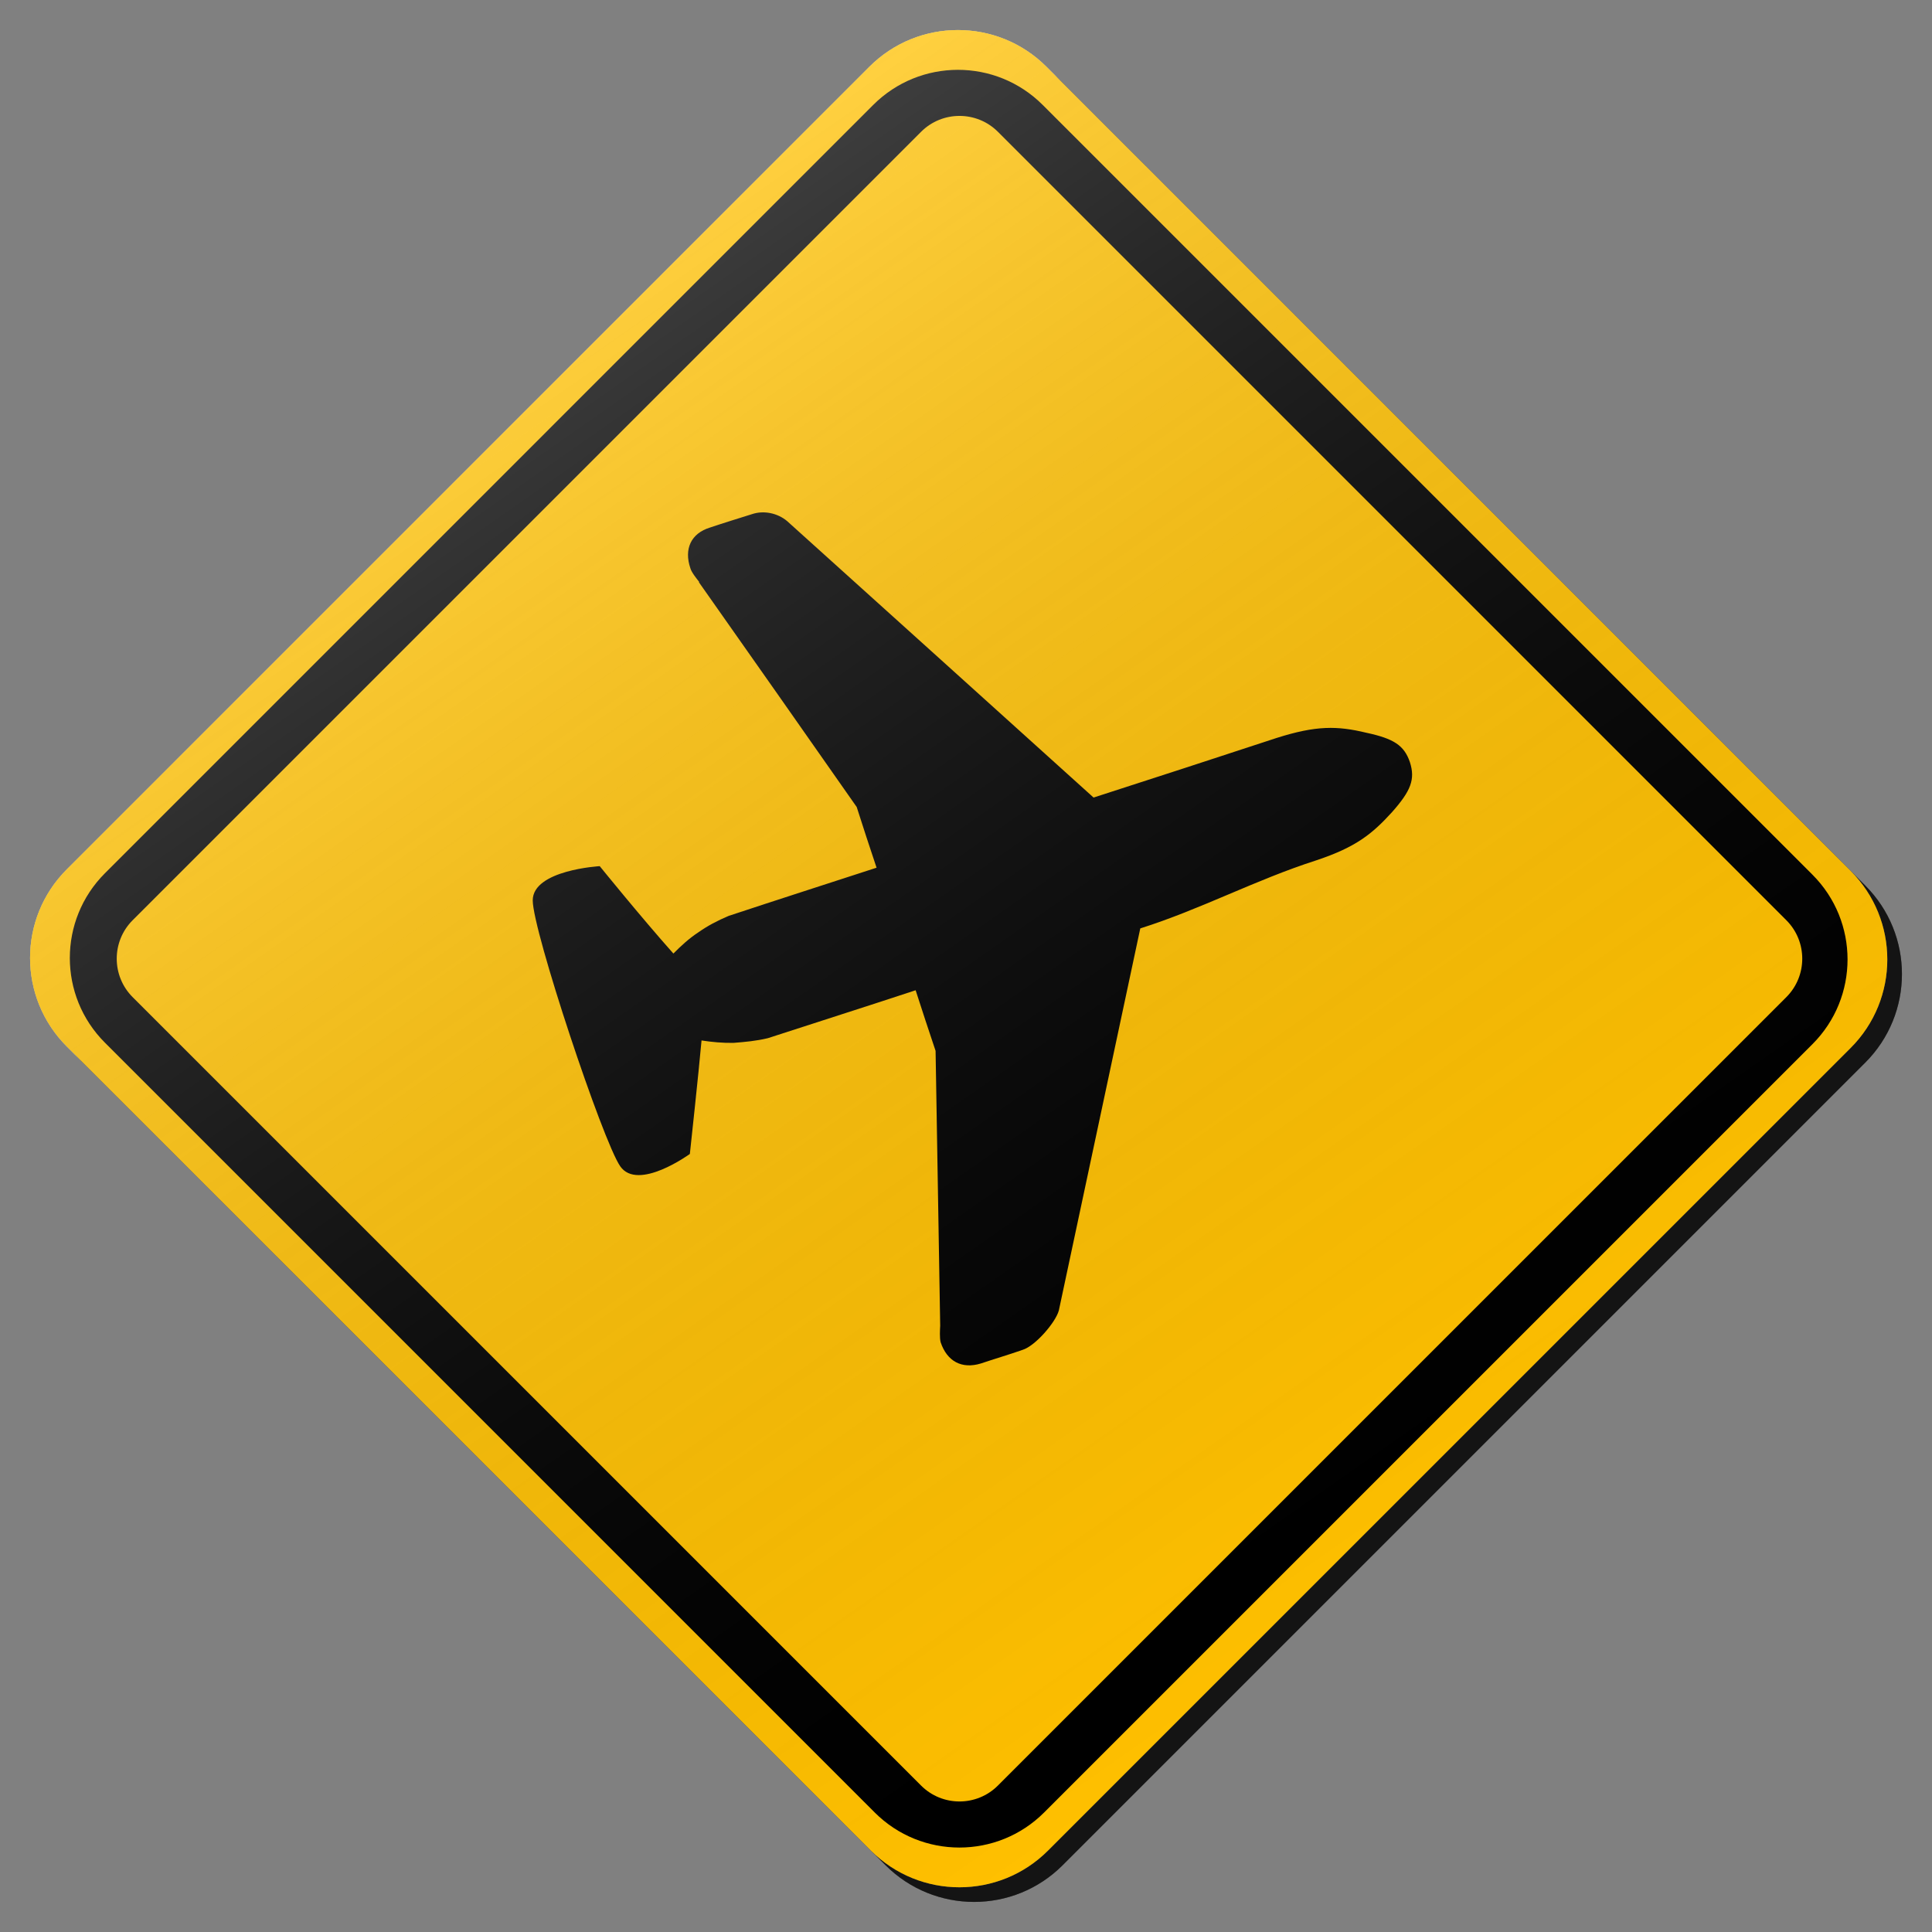 <?xml version="1.0" encoding="utf-8"?>
<!-- Generator: Adobe Illustrator 17.0.1, SVG Export Plug-In . SVG Version: 6.00 Build 0)  -->
<!DOCTYPE svg PUBLIC "-//W3C//DTD SVG 1.1//EN" "http://www.w3.org/Graphics/SVG/1.1/DTD/svg11.dtd">
<svg version="1.1" xmlns="http://www.w3.org/2000/svg" xmlns:xlink="http://www.w3.org/1999/xlink" x="0px" y="0px" width="132px"
	 height="132px" viewBox="0 0 132 132" enable-background="new 0 0 132 132" xml:space="preserve">
<rect x="0" y="0" width="132" height="132" fill="#808080" stroke="none"/>
<g id="disabled">
	<g>
		<g>
			<defs>
				<path id="SVGID_1_" d="M72.496,5.56l54.946,54.944c3.339,3.341,3.339,8.756,0,12.095l-54.842,54.842
					c-3.339,3.339-8.755,3.339-12.095,0L5.56,72.496c-3.341-3.339-3.341-8.755,0-12.095L60.4,5.56
					C63.741,2.218,69.157,2.218,72.496,5.56L72.496,5.56z"/>
			</defs>
			<defs>
				<path id="SVGID_2_" d="M71.496,4.56l54.946,54.944c3.339,3.341,3.339,8.756,0,12.095l-54.842,54.842
					c-3.339,3.339-8.755,3.339-12.095,0L4.56,71.496c-3.341-3.339-3.341-8.755,0-12.095L59.4,4.56
					C62.741,1.218,68.157,1.218,71.496,4.56L71.496,4.56z"/>
			</defs>
			<linearGradient id="SVGID_3_" gradientUnits="userSpaceOnUse" x1="3.054" y1="66.5" x2="129.946" y2="66.5">
				<stop  offset="0" style="stop-color:#000000;stop-opacity:0.6"/>
				<stop  offset="1" style="stop-color:#000000;stop-opacity:0.6"/>
			</linearGradient>
			<use xlink:href="#SVGID_1_"  overflow="visible" fill-rule="evenodd" clip-rule="evenodd" fill="url(#SVGID_3_)"/>
			<use xlink:href="#SVGID_2_"  overflow="visible" fill="#BEBEBE"/>
			<clipPath id="SVGID_4_">
				<use xlink:href="#SVGID_1_"  overflow="visible"/>
			</clipPath>
			<clipPath id="SVGID_5_" clip-path="url(#SVGID_4_)">
				<use xlink:href="#SVGID_2_"  overflow="visible"/>
			</clipPath>
		</g>
	</g>
	<g>
		<defs>
			<path id="SVGID_6_" d="M123.833,71.339l-52.494,52.494c-3.196,3.196-8.381,3.196-11.577,0L7.169,71.239
				c-3.198-3.195-3.198-8.379,0-11.576L59.661,7.169c3.198-3.198,8.381-3.198,11.579,0l52.593,52.593
				C127.029,62.958,127.029,68.142,123.833,71.339L123.833,71.339z M122.048,62.872L68.183,9.007c-1.45-1.45-3.804-1.45-5.254,0
				L9.063,62.872c-1.45,1.45-1.45,3.804,0,5.256l53.865,53.864c1.45,1.452,3.804,1.452,5.254,0l53.865-53.864
				C123.498,66.676,123.498,64.322,122.048,62.872L122.048,62.872z"/>
		</defs>
		<use xlink:href="#SVGID_6_"  overflow="visible" fill-rule="evenodd" clip-rule="evenodd"/>
		<clipPath id="SVGID_7_">
			<use xlink:href="#SVGID_6_"  overflow="visible"/>
		</clipPath>
	</g>
	<g>
		<defs>
			<path id="SVGID_8_" d="M96.33,52.076c-0.391-1.153-1.103-1.612-2.994-2.016c-1.969-0.473-3.4-0.501-6.112,0.359
				c-4.148,1.362-8.308,2.72-12.508,4.072c-6.979-6.297-13.948-12.592-20.937-18.888c-0.649-0.548-1.597-0.749-2.408-0.473
				c-0.922,0.291-1.883,0.585-2.86,0.913c-1.302,0.397-1.788,1.467-1.344,2.776c0.073,0.279,0.428,0.715,0.598,0.932l-0.008,0.037
				c3.6,5.101,7.178,10.217,10.776,15.35c0.425,1.35,0.89,2.744,1.357,4.146c-3.342,1.09-6.722,2.171-10.104,3.292
				c-0.79,0.333-1.446,0.683-2.084,1.132c-0.619,0.405-1.184,0.925-1.694,1.441c-2.213-2.486-5.033-5.971-5.033-5.971
				s-4.577,0.262-4.577,2.34c0,2.08,4.771,16.41,5.974,18.161c1.203,1.751,4.761-0.838,4.761-0.838s0.611-5.64,0.798-7.754
				c0.69,0.108,1.452,0.178,2.172,0.166c0.804-0.063,1.551-0.129,2.353-0.32c3.337-1.085,6.714-2.158,10.103-3.276
				c0.426,1.341,0.898,2.744,1.363,4.143c0.108,6.228,0.213,12.511,0.315,18.773c-0.015,0.275-0.047,0.84,0.031,1.135
				c0.439,1.308,1.447,1.846,2.749,1.449c0.919-0.31,1.878-0.59,2.849-0.93c0.872-0.268,2.263-1.886,2.479-2.696l5.563-26.099
				c4.153-1.313,7.838-3.305,12.038-4.655c2.717-0.906,3.807-1.806,5.151-3.277C96.401,54.029,96.704,53.246,96.33,52.076"/>
		</defs>
		<use xlink:href="#SVGID_8_"  overflow="visible" fill-rule="evenodd" clip-rule="evenodd"/>
		<clipPath id="SVGID_9_">
			<use xlink:href="#SVGID_8_"  overflow="visible"/>
		</clipPath>
	</g>
	<linearGradient id="SVGID_10_" gradientUnits="userSpaceOnUse" x1="96.215" y1="109.366" x2="34.785" y2="21.635">
		<stop  offset="0" style="stop-color:#000000;stop-opacity:0"/>
		<stop  offset="1" style="stop-color:#FFFFFF;stop-opacity:0.25"/>
	</linearGradient>
	<path fill-rule="evenodd" clip-rule="evenodd" fill="url(#SVGID_10_)" d="M71.496,4.56l54.946,54.944
		c3.339,3.341,3.339,8.756,0,12.095l-54.842,54.842c-3.339,3.339-8.755,3.339-12.095,0L4.56,71.496
		c-3.341-3.339-3.341-8.755,0-12.095L59.4,4.56C62.741,1.218,68.157,1.218,71.496,4.56L71.496,4.56z"/>
</g>
<g id="normal">
	<g>
		<g>
			<defs>
				<path id="SVGID_11_" d="M72.496,5.56l54.946,54.944c3.339,3.341,3.339,8.756,0,12.095l-54.842,54.842
					c-3.339,3.339-8.755,3.339-12.095,0L5.56,72.496c-3.341-3.339-3.341-8.755,0-12.095L60.4,5.56
					C63.741,2.218,69.157,2.218,72.496,5.56L72.496,5.56z"/>
			</defs>
			<defs>
				<path id="SVGID_12_" d="M71.496,4.56l54.946,54.944c3.339,3.341,3.339,8.756,0,12.095l-54.842,54.842
					c-3.339,3.339-8.755,3.339-12.095,0L4.56,71.496c-3.341-3.339-3.341-8.755,0-12.095L59.4,4.56
					C62.741,1.218,68.157,1.218,71.496,4.56L71.496,4.56z"/>
			</defs>
			<linearGradient id="SVGID_13_" gradientUnits="userSpaceOnUse" x1="3.054" y1="66.5" x2="129.946" y2="66.5">
				<stop  offset="0" style="stop-color:#000000;stop-opacity:0.6"/>
				<stop  offset="1" style="stop-color:#000000;stop-opacity:0.6"/>
			</linearGradient>
			<use xlink:href="#SVGID_11_"  overflow="visible" fill-rule="evenodd" clip-rule="evenodd" fill="url(#SVGID_13_)"/>
			<use xlink:href="#SVGID_12_"  overflow="visible" fill="#FFC000"/>
			<clipPath id="SVGID_14_">
				<use xlink:href="#SVGID_11_"  overflow="visible"/>
			</clipPath>
			<clipPath id="SVGID_15_" clip-path="url(#SVGID_14_)">
				<use xlink:href="#SVGID_12_"  overflow="visible"/>
			</clipPath>
		</g>
	</g>
	<g>
		<defs>
			<path id="SVGID_16_" d="M123.833,71.339l-52.494,52.494c-3.196,3.196-8.381,3.196-11.577,0L7.169,71.239
				c-3.198-3.195-3.198-8.379,0-11.576L59.661,7.169c3.198-3.198,8.381-3.198,11.579,0l52.593,52.593
				C127.029,62.958,127.029,68.142,123.833,71.339L123.833,71.339z M122.048,62.872L68.183,9.007c-1.45-1.45-3.804-1.45-5.254,0
				L9.063,62.872c-1.45,1.45-1.45,3.804,0,5.256l53.865,53.864c1.45,1.452,3.804,1.452,5.254,0l53.865-53.864
				C123.498,66.676,123.498,64.322,122.048,62.872L122.048,62.872z"/>
		</defs>
		<use xlink:href="#SVGID_16_"  overflow="visible" fill-rule="evenodd" clip-rule="evenodd"/>
		<clipPath id="SVGID_17_">
			<use xlink:href="#SVGID_16_"  overflow="visible"/>
		</clipPath>
	</g>
	<g>
		<defs>
			<path id="SVGID_18_" d="M96.33,52.076c-0.391-1.153-1.103-1.612-2.994-2.016c-1.969-0.473-3.4-0.501-6.112,0.359
				c-4.148,1.362-8.308,2.72-12.508,4.072c-6.979-6.297-13.948-12.592-20.937-18.888c-0.649-0.548-1.597-0.749-2.408-0.473
				c-0.922,0.291-1.883,0.585-2.86,0.913c-1.302,0.397-1.788,1.467-1.344,2.776c0.073,0.279,0.428,0.715,0.598,0.932l-0.008,0.037
				c3.6,5.101,7.178,10.217,10.776,15.35c0.425,1.35,0.89,2.744,1.357,4.146c-3.342,1.09-6.722,2.171-10.104,3.292
				c-0.79,0.333-1.446,0.683-2.084,1.132c-0.619,0.405-1.184,0.925-1.694,1.441c-2.213-2.486-5.033-5.971-5.033-5.971
				s-4.577,0.262-4.577,2.34c0,2.08,4.771,16.41,5.974,18.161c1.203,1.751,4.761-0.838,4.761-0.838s0.611-5.64,0.798-7.754
				c0.69,0.108,1.452,0.178,2.172,0.166c0.804-0.063,1.551-0.129,2.353-0.32c3.337-1.085,6.714-2.158,10.103-3.276
				c0.426,1.341,0.898,2.744,1.363,4.143c0.108,6.228,0.213,12.511,0.315,18.773c-0.015,0.275-0.047,0.84,0.031,1.135
				c0.439,1.308,1.447,1.846,2.749,1.449c0.919-0.31,1.878-0.59,2.849-0.93c0.872-0.268,2.263-1.886,2.479-2.696l5.563-26.099
				c4.153-1.313,7.838-3.305,12.038-4.655c2.717-0.906,3.807-1.806,5.151-3.277C96.401,54.029,96.704,53.246,96.33,52.076"/>
		</defs>
		<use xlink:href="#SVGID_18_"  overflow="visible" fill-rule="evenodd" clip-rule="evenodd"/>
		<clipPath id="SVGID_19_">
			<use xlink:href="#SVGID_18_"  overflow="visible"/>
		</clipPath>
	</g>
	<linearGradient id="SVGID_20_" gradientUnits="userSpaceOnUse" x1="96.215" y1="109.366" x2="34.785" y2="21.635">
		<stop  offset="0" style="stop-color:#000000;stop-opacity:0"/>
		<stop  offset="1" style="stop-color:#FFFFFF;stop-opacity:0.25"/>
	</linearGradient>
	<path fill-rule="evenodd" clip-rule="evenodd" fill="url(#SVGID_20_)" d="M71.496,4.56l54.946,54.944
		c3.339,3.341,3.339,8.756,0,12.095l-54.842,54.842c-3.339,3.339-8.755,3.339-12.095,0L4.56,71.496
		c-3.341-3.339-3.341-8.755,0-12.095L59.4,4.56C62.741,1.218,68.157,1.218,71.496,4.56L71.496,4.56z"/>
</g>
</svg>
